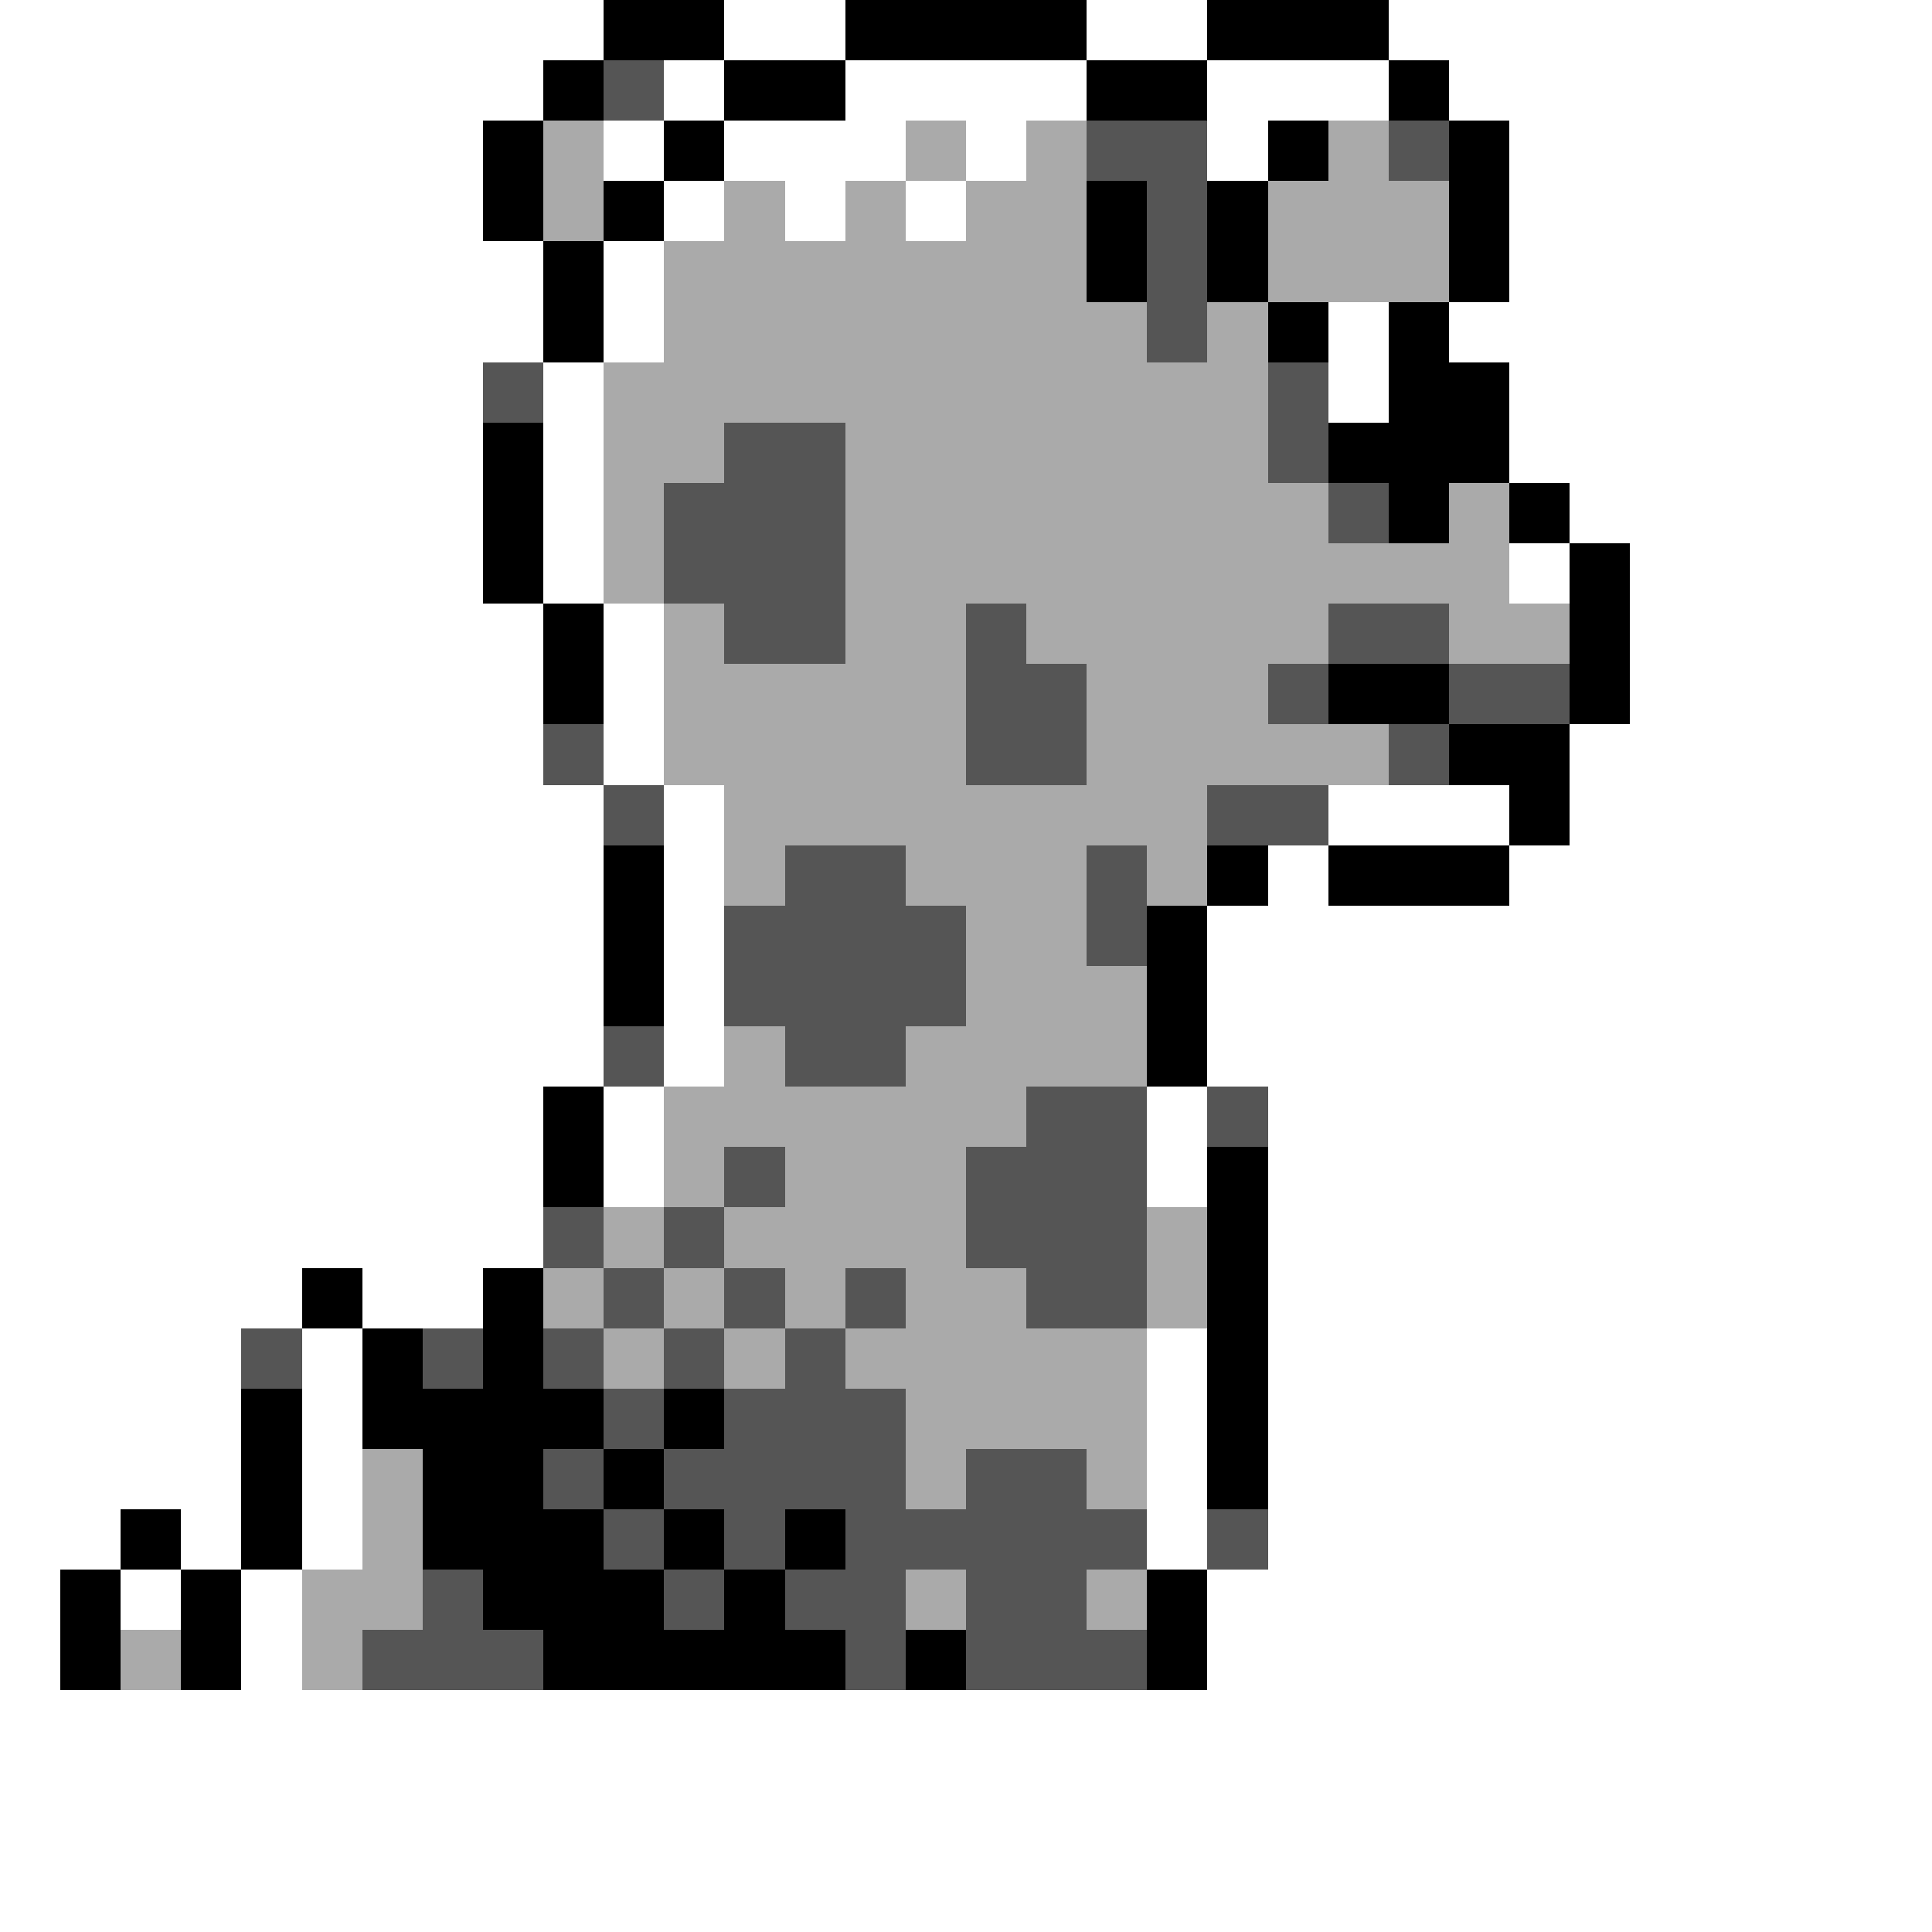 <svg xmlns="http://www.w3.org/2000/svg" viewBox="0 -0.5 32 32" shape-rendering="crispEdges">
<rect x="0" y="-0.5" width="32" height="32" fill="#808080" stroke="none"/>
<path stroke="#ffffff" d="M0 0h10M12 0h2M18 0h2M23 0h9M0 1h9M11 1h1M14 1h4M20 1h3M24 1h8M0 2h8M10 2h1M12 2h3M16 2h1M20 2h1M25 2h7M0 3h8M11 3h1M13 3h1M15 3h1M25 3h7M0 4h9M10 4h1M25 4h7M0 5h9M10 5h1M22 5h1M24 5h8M0 6h8M9 6h1M22 6h1M25 6h7M0 7h8M9 7h1M25 7h7M0 8h8M9 8h1M26 8h6M0 9h8M9 9h1M25 9h1M27 9h5M0 10h9M10 10h1M27 10h5M0 11h9M10 11h1M27 11h5M0 12h9M10 12h1M26 12h6M0 13h10M11 13h1M22 13h3M26 13h6M0 14h10M11 14h1M21 14h1M25 14h7M0 15h10M11 15h1M20 15h12M0 16h10M11 16h1M20 16h12M0 17h10M11 17h1M20 17h12M0 18h9M10 18h1M19 18h1M21 18h11M0 19h9M10 19h1M19 19h1M21 19h11M0 20h9M21 20h11M0 21h5M6 21h2M21 21h11M0 22h4M5 22h1M19 22h1M21 22h11M0 23h4M5 23h1M19 23h1M21 23h11M0 24h4M5 24h1M19 24h1M21 24h11M0 25h2M3 25h1M5 25h1M19 25h1M21 25h11M0 26h1M2 26h1M4 26h1M20 26h12M0 27h1M4 27h1M20 27h12M0 28h32M0 29h32M0 30h32M0 31h32" />
<path stroke="#000000" d="M10 0h2M14 0h4M20 0h3M9 1h1M12 1h2M18 1h2M23 1h1M8 2h1M11 2h1M21 2h1M24 2h1M8 3h1M10 3h1M18 3h1M20 3h1M24 3h1M9 4h1M18 4h1M20 4h1M24 4h1M9 5h1M21 5h1M23 5h1M23 6h2M8 7h1M22 7h3M8 8h1M23 8h1M25 8h1M8 9h1M26 9h1M9 10h1M26 10h1M9 11h1M22 11h2M26 11h1M24 12h2M25 13h1M10 14h1M20 14h1M22 14h3M10 15h1M19 15h1M10 16h1M19 16h1M19 17h1M9 18h1M9 19h1M20 19h1M20 20h1M5 21h1M8 21h1M20 21h1M6 22h1M8 22h1M20 22h1M4 23h1M6 23h4M11 23h1M20 23h1M4 24h1M7 24h2M10 24h1M20 24h1M2 25h1M4 25h1M7 25h3M11 25h1M13 25h1M1 26h1M3 26h1M8 26h3M12 26h1M19 26h1M1 27h1M3 27h1M9 27h5M15 27h1M19 27h1" />
<path stroke="#555555" d="M10 1h1M18 2h2M23 2h1M19 3h1M19 4h1M19 5h1M8 6h1M21 6h1M12 7h2M21 7h1M11 8h3M22 8h1M11 9h3M12 10h2M16 10h1M22 10h2M16 11h2M21 11h1M24 11h2M9 12h1M16 12h2M23 12h1M10 13h1M20 13h2M13 14h2M18 14h1M12 15h4M18 15h1M12 16h4M10 17h1M13 17h2M17 18h2M20 18h1M12 19h1M16 19h3M9 20h1M11 20h1M16 20h3M10 21h1M12 21h1M14 21h1M17 21h2M4 22h1M7 22h1M9 22h1M11 22h1M13 22h1M10 23h1M12 23h3M9 24h1M11 24h4M16 24h2M10 25h1M12 25h1M14 25h5M20 25h1M7 26h1M11 26h1M13 26h2M16 26h2M6 27h3M14 27h1M16 27h3" />
<path stroke="#aaaaaa" d="M9 2h1M15 2h1M17 2h1M22 2h1M9 3h1M12 3h1M14 3h1M16 3h2M21 3h3M11 4h7M21 4h3M11 5h8M20 5h1M10 6h11M10 7h2M14 7h7M10 8h1M14 8h8M24 8h1M10 9h1M14 9h11M11 10h1M14 10h2M17 10h5M24 10h2M11 11h5M18 11h3M11 12h5M18 12h5M12 13h8M12 14h1M15 14h3M19 14h1M16 15h2M16 16h3M12 17h1M15 17h4M11 18h6M11 19h1M13 19h3M10 20h1M12 20h4M19 20h1M9 21h1M11 21h1M13 21h1M15 21h2M19 21h1M10 22h1M12 22h1M14 22h5M15 23h4M6 24h1M15 24h1M18 24h1M6 25h1M5 26h2M15 26h1M18 26h1M2 27h1M5 27h1" />
</svg>